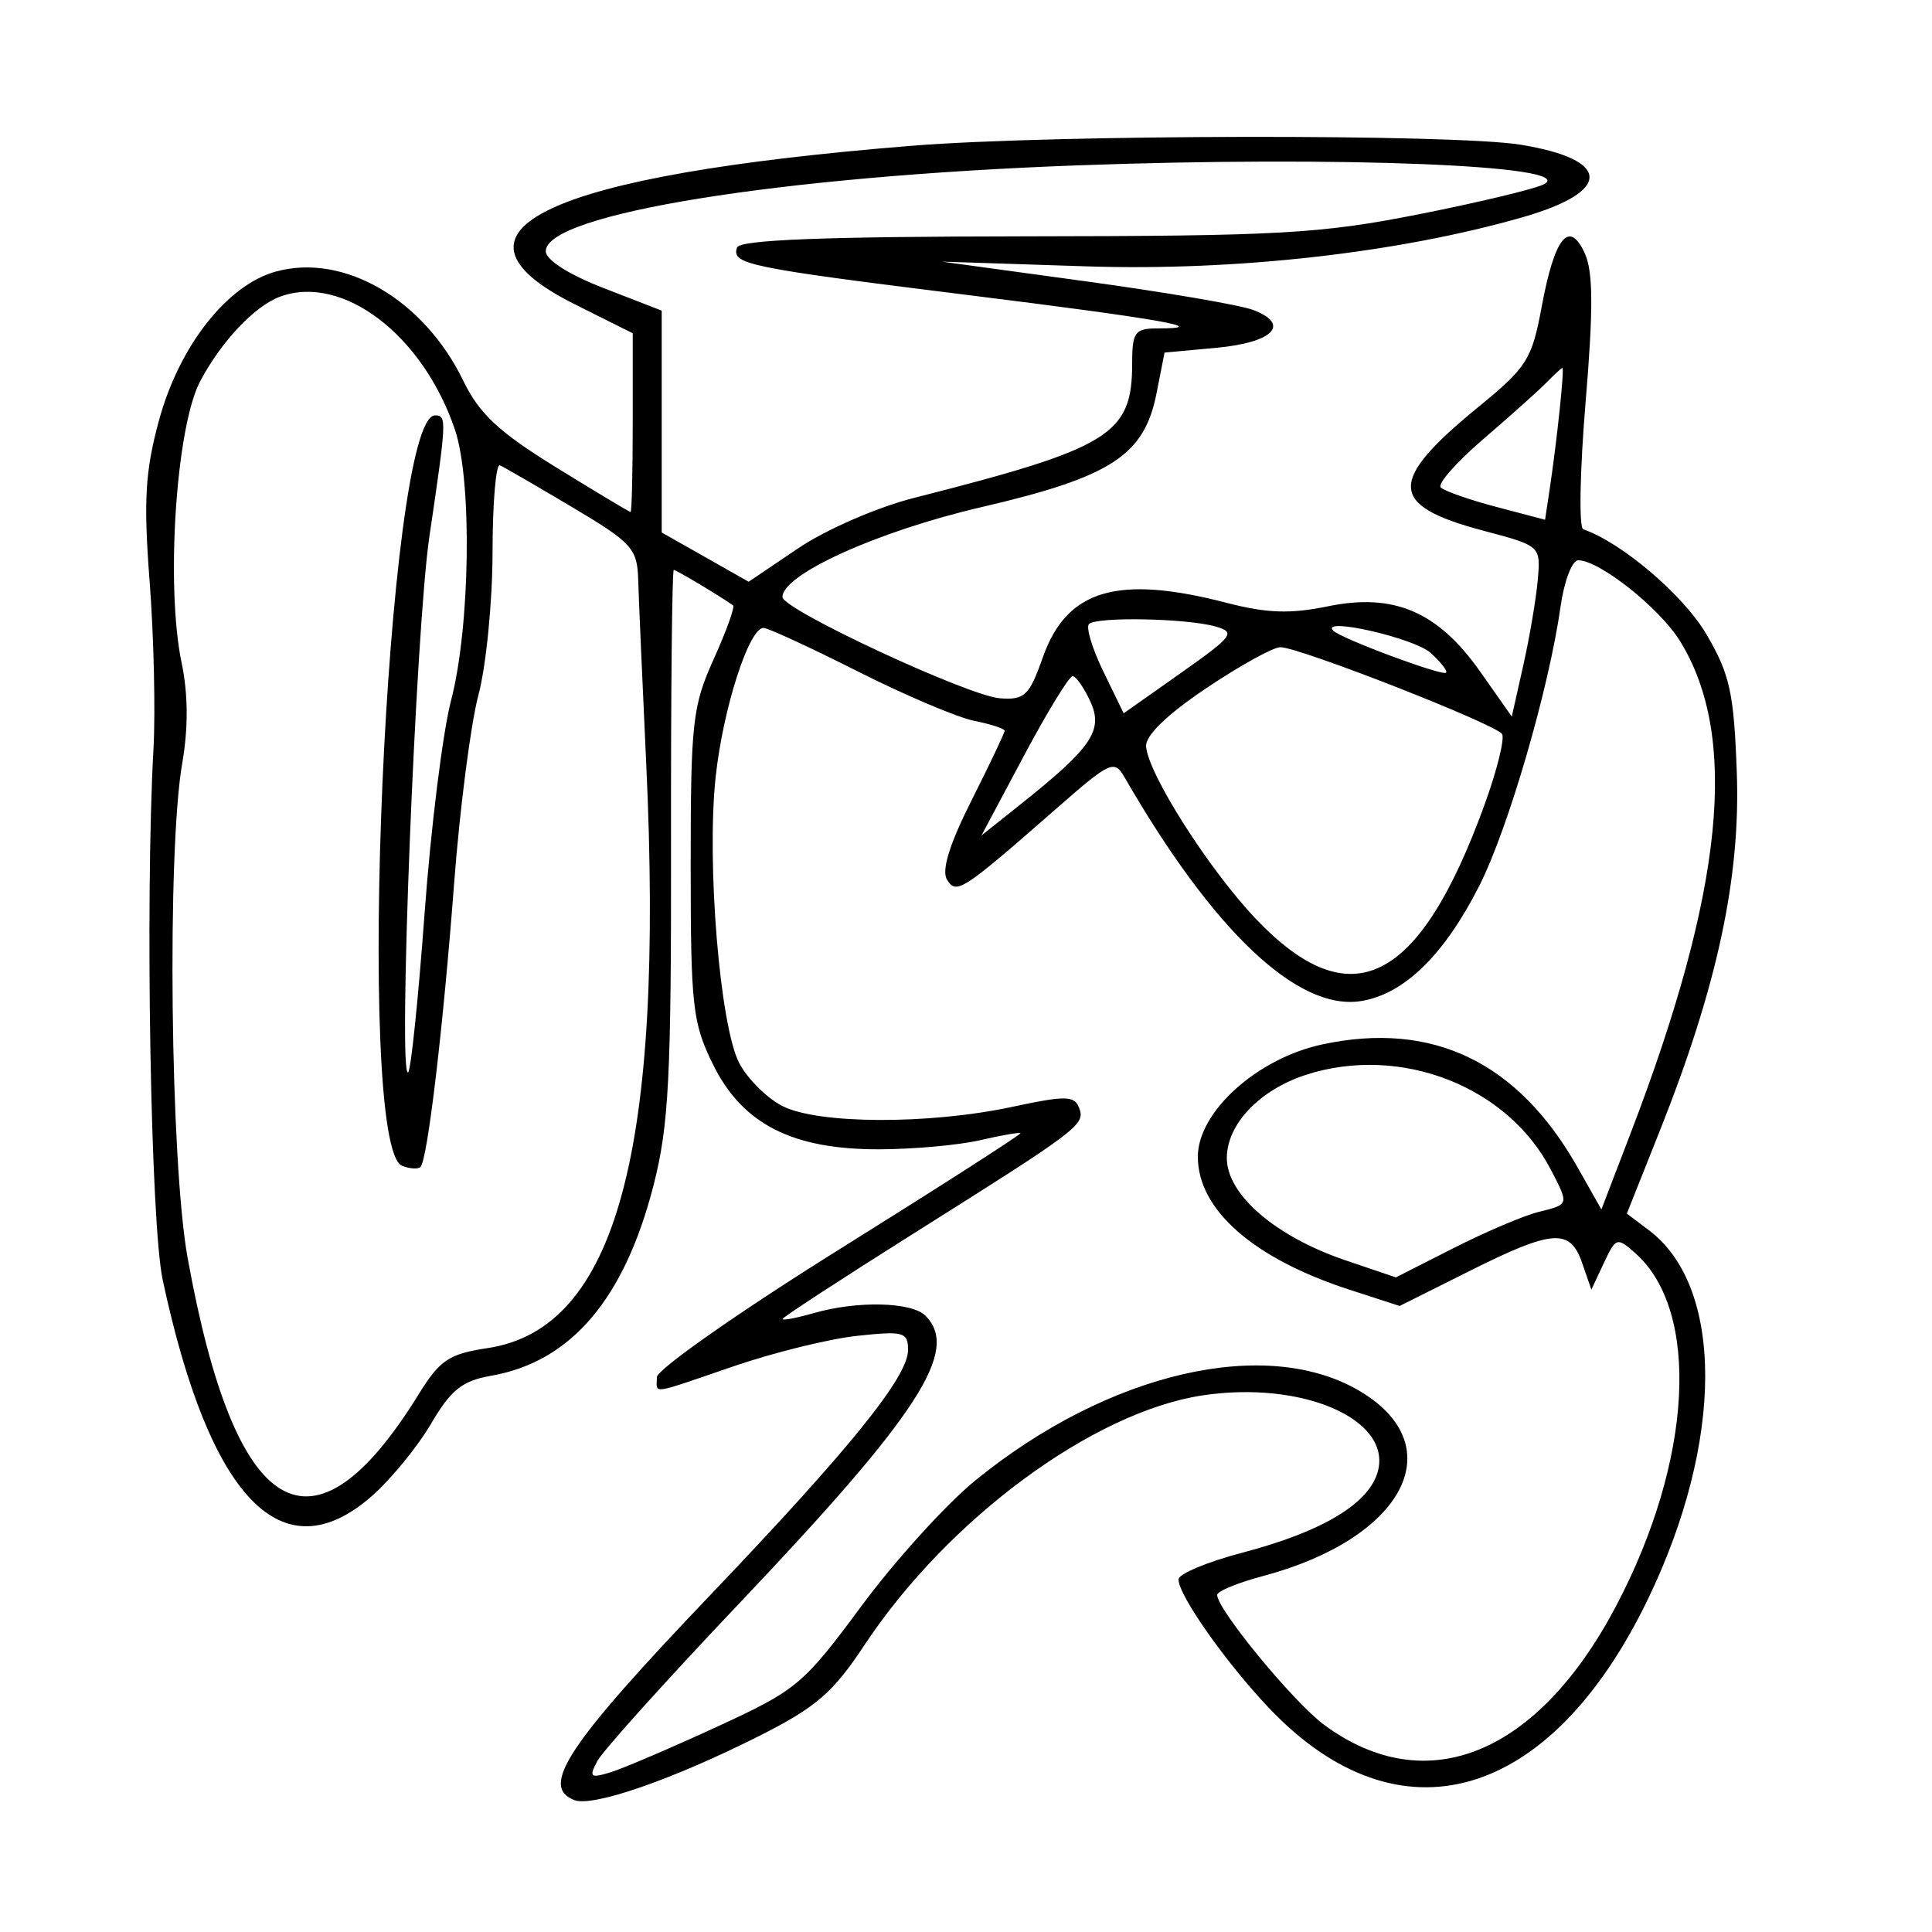 <svg xmlns="http://www.w3.org/2000/svg" width="200" height="200" viewBox="0 0 200 200" version="1.1">
	<path d="M 94.500 15.082 C 56.636 18.119, 44.306 23.903, 59.500 31.500 L 65.500 34.500 65.500 43.751 C 65.500 48.839, 65.400 53.002, 65.277 53.001 C 65.154 53.001, 61.679 50.917, 57.554 48.372 C 51.629 44.715, 49.614 42.834, 47.959 39.416 C 43.884 30.997, 35.592 26.169, 28.549 28.114 C 23.497 29.509, 18.535 35.843, 16.445 43.564 C 15.022 48.821, 14.850 51.838, 15.493 60.241 C 15.924 65.883, 16.102 73.650, 15.888 77.500 C 15.014 93.250, 15.595 126.668, 16.843 132.500 C 21.709 155.223, 29.239 162.997, 38.503 154.863 C 40.469 153.137, 43.219 149.776, 44.615 147.394 C 46.675 143.879, 47.847 142.941, 50.827 142.421 C 59.103 140.976, 64.631 134.496, 67.656 122.695 C 69.240 116.515, 69.495 111.517, 69.464 87.250 C 69.444 71.713, 69.573 59, 69.749 59 C 70.012 59, 74.425 61.637, 75.886 62.667 C 76.099 62.817, 75.199 65.315, 73.886 68.220 C 71.691 73.078, 71.500 74.778, 71.500 89.500 C 71.500 104.195, 71.689 105.883, 73.810 110.190 C 76.855 116.372, 82.035 119.010, 91.066 118.976 C 94.605 118.963, 99.287 118.538, 101.472 118.031 C 103.656 117.525, 105.532 117.199, 105.640 117.307 C 105.748 117.415, 97.324 122.819, 86.918 129.315 C 76.513 135.811, 68 141.773, 68 142.563 C 68 144.331, 67.129 144.456, 76 141.417 C 80.125 140.004, 85.862 138.594, 88.750 138.284 C 93.559 137.767, 94 137.892, 94 139.770 C 94 142.518, 88.001 149.952, 73.641 165 C 58.725 180.631, 55.851 184.961, 59.469 186.350 C 61.374 187.081, 69.660 184.205, 78.550 179.727 C 84.475 176.743, 86.215 175.245, 89.459 170.338 C 98.101 157.263, 113.148 146.150, 124.517 144.445 C 134.768 142.908, 144 146.879, 142.653 152.246 C 141.811 155.603, 136.953 158.543, 128.652 160.720 C 124.993 161.680, 122 162.931, 122 163.500 C 122 165.150, 126.904 172.117, 131.384 176.833 C 144.858 191.015, 160.519 186.479, 170.632 165.465 C 178.458 149.204, 178.488 133.233, 170.703 127.361 L 168.411 125.632 171.820 117.066 C 177.767 102.119, 180.189 90.854, 179.793 79.969 C 179.492 71.682, 179.080 69.812, 176.636 65.642 C 174.273 61.610, 167.886 56.168, 163.896 54.788 C 163.438 54.630, 163.548 48.711, 164.140 41.636 C 164.945 32.023, 164.925 28.131, 164.061 26.234 C 162.436 22.669, 160.928 24.544, 159.586 31.798 C 158.589 37.186, 158.057 38.030, 153.096 42.084 C 143.596 49.848, 143.686 52.321, 153.563 54.938 C 159.483 56.506, 159.492 56.514, 159.189 60.027 C 159.022 61.962, 158.349 65.938, 157.693 68.862 L 156.500 74.179 153.228 69.529 C 148.851 63.309, 144.293 61.356, 137.450 62.768 C 133.577 63.568, 131.136 63.483, 126.982 62.405 C 115.688 59.476, 110.440 61.025, 107.967 68.016 C 106.551 72.020, 106.074 72.477, 103.511 72.287 C 100.227 72.044, 81 63.091, 81 61.805 C 81 59.455, 90.873 54.993, 101.585 52.501 C 115.039 49.373, 118.460 47.148, 119.727 40.703 L 120.553 36.500 125.949 36 C 131.814 35.457, 133.634 33.572, 129.727 32.086 C 128.388 31.577, 120.589 30.243, 112.396 29.122 L 97.500 27.083 112.500 27.573 C 127.923 28.077, 144.753 26.180, 157.619 22.489 C 166.927 19.819, 166.842 16.524, 157.426 14.982 C 150.512 13.850, 109.041 13.916, 94.500 15.082 M 111.500 17.120 C 80.633 18.256, 56.500 22.152, 56.500 26 C 56.500 26.908, 58.868 28.419, 62.500 29.828 L 68.500 32.156 68.500 43.640 L 68.500 55.123 73 57.672 L 77.500 60.221 82.642 56.751 C 85.521 54.808, 90.802 52.513, 94.642 51.537 C 114.969 46.371, 117.200 44.995, 117.200 37.628 C 117.200 34.400, 117.483 34, 119.767 34 C 125.705 34, 120.267 33.039, 100.185 30.540 C 77.348 27.698, 75.711 27.361, 76.295 25.627 C 76.565 24.826, 85.193 24.490, 106.088 24.465 C 132.490 24.434, 136.668 24.199, 146.913 22.174 C 153.190 20.932, 159.019 19.529, 159.865 19.056 C 163.337 17.113, 138.608 16.123, 111.500 17.120 M 29 30.706 C 26.368 31.668, 22.869 35.378, 20.707 39.500 C 18.217 44.245, 17.142 60.705, 18.804 68.628 C 19.476 71.832, 19.497 75.383, 18.866 79 C 17.279 88.091, 17.629 120.294, 19.421 130.209 C 24.341 157.422, 32.318 162.151, 43.316 144.373 C 45.537 140.784, 46.468 140.157, 50.468 139.557 C 63.792 137.559, 68.775 119.188, 66.894 79 C 66.495 70.475, 66.122 61.925, 66.065 60 C 65.970 56.778, 65.426 56.182, 59.231 52.500 C 55.529 50.300, 52.163 48.350, 51.750 48.167 C 51.337 47.983, 50.995 52.033, 50.988 57.167 C 50.982 62.300, 50.323 68.953, 49.526 71.951 C 48.728 74.949, 47.596 83.724, 47.010 91.451 C 45.875 106.419, 44.255 120.079, 43.528 120.805 C 43.285 121.048, 42.436 120.998, 41.642 120.693 C 36.683 118.790, 39.997 43, 45.039 43 C 46.260 43, 46.238 43.465, 44.456 55.500 C 43.031 65.120, 41.171 112.025, 42.255 111 C 42.546 110.725, 43.311 103.300, 43.956 94.500 C 44.601 85.700, 45.833 75.800, 46.696 72.500 C 48.673 64.931, 48.892 49.807, 47.102 44.500 C 43.787 34.676, 35.473 28.340, 29 30.706 M 160 39.688 C 159.175 40.525, 156.250 43.140, 153.500 45.500 C 150.750 47.859, 148.791 50.091, 149.147 50.458 C 149.502 50.826, 152.078 51.729, 154.870 52.466 L 159.946 53.805 160.419 50.652 C 161.199 45.455, 161.978 37.994, 161.731 38.083 C 161.604 38.129, 160.825 38.851, 160 39.688 M 161.556 62.750 C 160.348 71.301, 156.127 85.805, 153.129 91.711 C 149.490 98.876, 145.357 102.906, 140.905 103.628 C 134.355 104.691, 125.583 96.388, 116.394 80.431 C 115.362 78.638, 114.909 78.843, 109.583 83.505 C 99.543 92.295, 99.014 92.641, 98.031 91.050 C 97.448 90.107, 98.296 87.377, 100.579 82.843 C 102.460 79.107, 104 75.870, 104 75.650 C 104 75.430, 102.579 74.966, 100.842 74.618 C 99.104 74.271, 93.674 71.965, 88.774 69.493 C 83.873 67.022, 79.494 65, 79.041 65 C 77.528 65, 74.836 73.391, 74.081 80.461 C 73.135 89.312, 74.523 106.177, 76.514 110.027 C 77.350 111.644, 79.354 113.649, 80.967 114.483 C 84.648 116.386, 96.168 116.430, 104.823 114.574 C 110.276 113.404, 111.222 113.416, 111.699 114.657 C 112.375 116.420, 111.853 116.818, 94.750 127.581 C 87.188 132.340, 81 136.374, 81 136.547 C 81 136.719, 82.460 136.442, 84.243 135.930 C 88.751 134.637, 94.369 134.769, 95.800 136.200 C 99.392 139.792, 95.144 146.360, 76.567 165.941 C 69.031 173.883, 62.408 181.238, 61.847 182.286 C 60.947 183.968, 61.100 184.107, 63.164 183.480 C 64.449 183.090, 69.410 180.970, 74.189 178.769 C 82.509 174.936, 83.145 174.405, 89.189 166.238 C 92.660 161.548, 97.950 155.713, 100.945 153.271 C 114.765 142.004, 131.253 138.219, 140.917 144.096 C 150.313 149.810, 145.257 159.285, 130.750 163.149 C 128.137 163.845, 126 164.726, 126 165.107 C 126 166.609, 133.922 176.229, 137.074 178.555 C 147.669 186.371, 159.203 181.658, 167.330 166.192 C 175.212 151.193, 176.047 135.746, 169.302 129.743 C 167.397 128.048, 167.281 128.084, 166.033 130.743 L 164.738 133.500 163.786 130.750 C 162.531 127.127, 160.758 127.255, 152.079 131.597 L 144.889 135.194 139.694 133.508 C 129.758 130.283, 124 125.234, 124 119.747 C 124 115.099, 130.135 109.562, 136.889 108.116 C 148.301 105.671, 157.133 109.929, 163.314 120.852 L 165.776 125.204 168.787 117.352 C 178.441 92.176, 180.039 76.272, 173.911 66.357 C 171.802 62.944, 165.573 58, 163.381 58 C 162.747 58, 161.925 60.138, 161.556 62.750 M 112.730 64.603 C 112.398 64.935, 113.070 67.150, 114.224 69.524 L 116.322 73.842 122.232 69.674 C 127.664 65.843, 127.955 65.453, 125.821 64.853 C 122.800 64.002, 113.508 63.825, 112.730 64.603 M 138 65.274 C 138.716 66.061, 149.318 70.015, 149.697 69.637 C 149.870 69.463, 149.144 68.536, 148.084 67.576 C 146.400 66.052, 136.691 63.836, 138 65.274 M 124.841 71.263 C 120.771 73.999, 118.551 76.157, 118.643 77.288 C 118.876 80.161, 125.162 90.028, 130 95.114 C 139.822 105.440, 146.932 101.891, 153.683 83.293 C 154.970 79.747, 155.785 76.461, 155.494 75.990 C 154.866 74.974, 134.510 67, 132.543 67 C 131.794 67, 128.328 68.918, 124.841 71.263 M 105.994 78.241 L 101.603 86.483 105.551 83.341 C 113.024 77.395, 114.240 75.620, 112.882 72.640 C 112.220 71.188, 111.388 70, 111.032 70 C 110.676 70, 108.409 73.709, 105.994 78.241 M 135.235 111.251 C 130.418 112.796, 127 116.377, 127 119.879 C 127 123.671, 132.040 128.011, 139.302 130.473 L 144.500 132.235 150.500 129.190 C 153.800 127.516, 157.738 125.840, 159.250 125.465 C 162.455 124.671, 162.434 124.740, 160.551 121.099 C 156.072 112.438, 144.985 108.125, 135.235 111.251" stroke="none" fill="black" fill-rule="evenodd"/>
</svg>